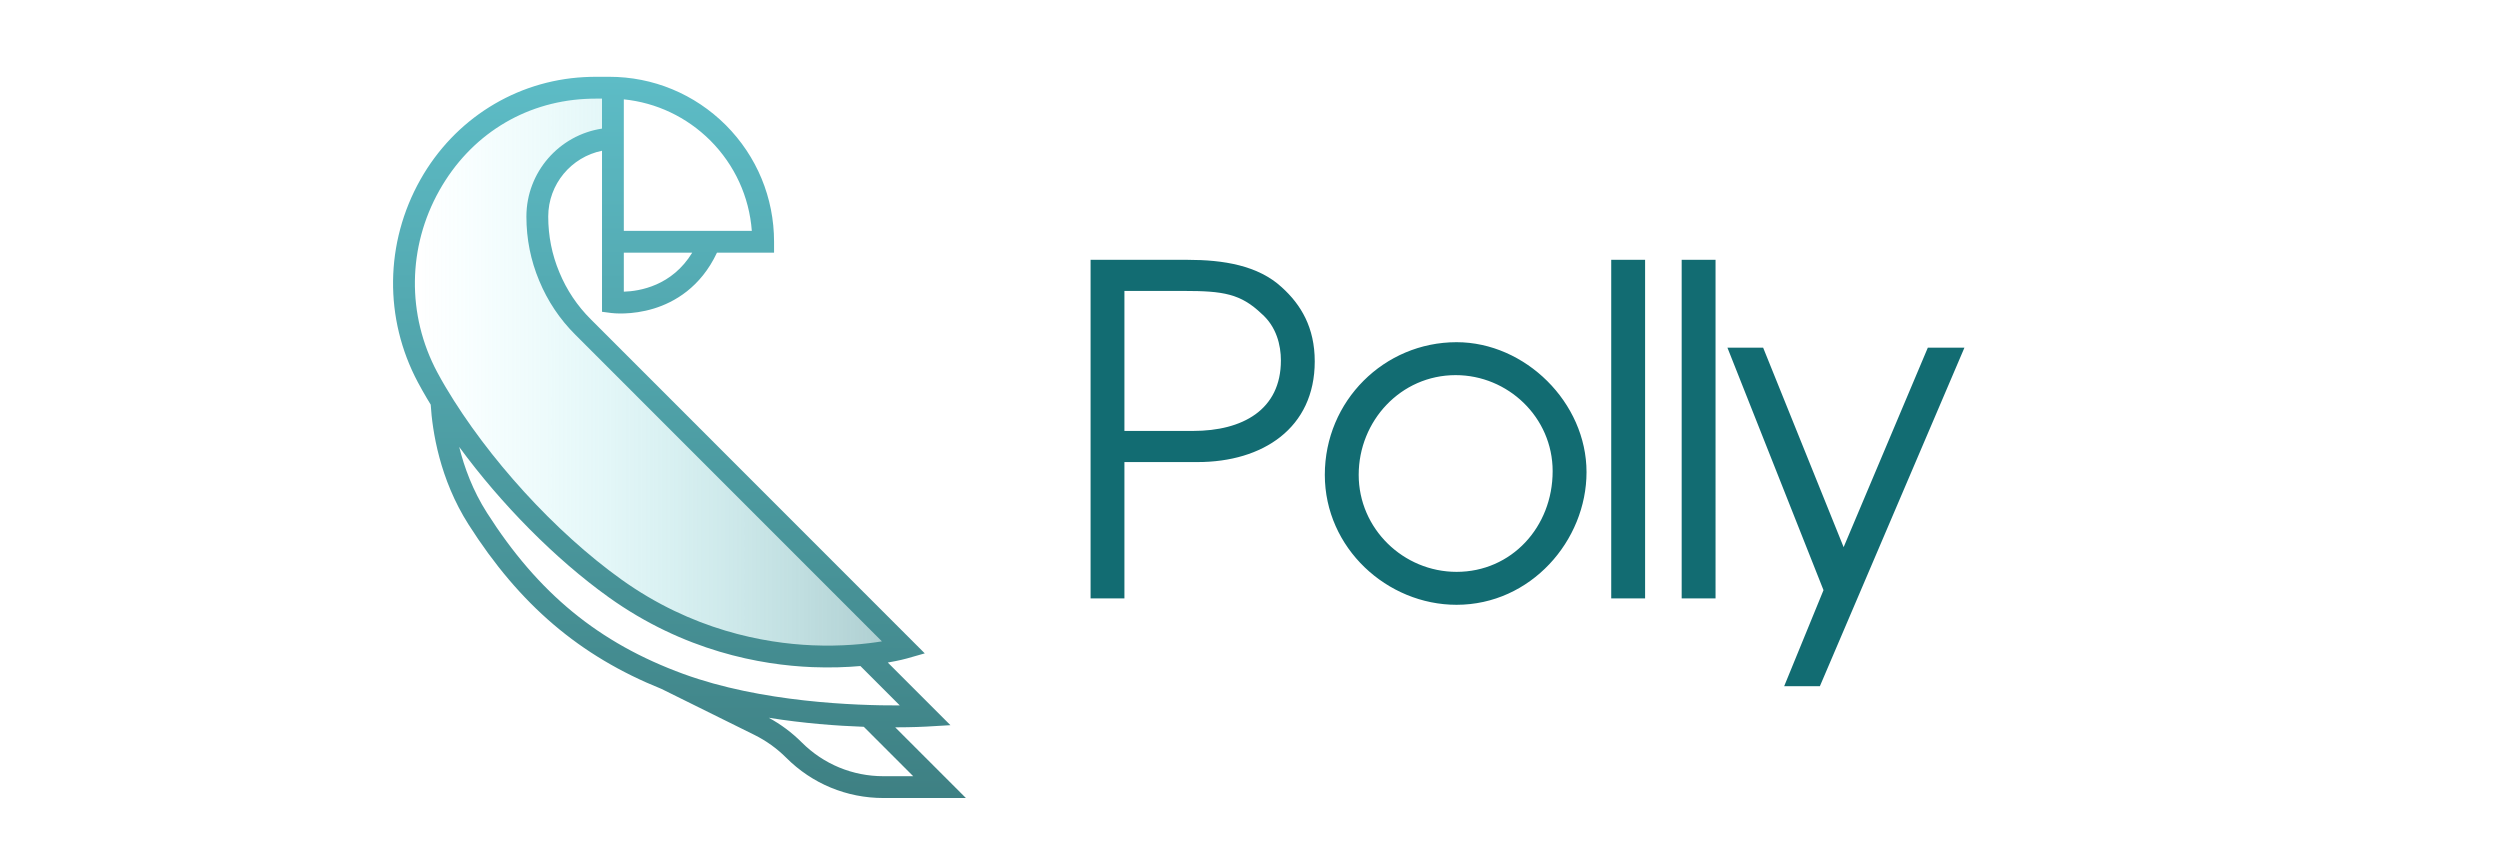 <?xml version="1.0" encoding="UTF-8" standalone="no"?>
<!-- Generated by Pixelmator Pro 3.7 -->

<svg
   width="288"
   height="100"
   viewBox="0 0 288 100"
   version="1.1"
   id="svg1"
   sodipodi:docname="logo-splash.svg"
   inkscape:version="1.4.2 (ebf0e940, 2025-05-08)"
   xmlns:inkscape="http://www.inkscape.org/namespaces/inkscape"
   xmlns:sodipodi="http://sodipodi.sourceforge.net/DTD/sodipodi-0.dtd"
   xmlns:xlink="http://www.w3.org/1999/xlink"
   xmlns="http://www.w3.org/2000/svg"
   xmlns:svg="http://www.w3.org/2000/svg">
  <defs
     id="defs1">
    <linearGradient
       inkscape:collect="always"
       xlink:href="#linearGradient3"
       id="linearGradient4"
       x1="11.053"
       y1="144.181"
       x2="239.018"
       y2="144.181"
       gradientUnits="userSpaceOnUse"
       gradientTransform="matrix(0.235,0,0,0.235,45.28,8.944)" />
    <linearGradient
       id="linearGradient3"
       inkscape:collect="always">
      <stop
         style="stop-color:#7dfaff;stop-opacity:0;"
         offset="0"
         id="stop4" />
      <stop
         style="stop-color:#53989d;stop-opacity:0.463;"
         offset="1"
         id="stop3" />
    </linearGradient>
    <linearGradient
       inkscape:collect="always"
       xlink:href="#linearGradient1"
       id="linearGradient2"
       x1="143.439"
       y1="353.316"
       x2="143.914"
       y2="-0.034"
       gradientUnits="userSpaceOnUse"
       gradientTransform="matrix(0.235,0,0,0.235,45.28,8.944)" />
    <linearGradient
       id="linearGradient1"
       inkscape:collect="always">
      <stop
         style="stop-color:#3e8083;stop-opacity:1;"
         offset="0"
         id="stop1" />
      <stop
         style="stop-color:#5dbcc6;stop-opacity:1;"
         offset="1"
         id="stop2" />
    </linearGradient>
  </defs>
  <sodipodi:namedview
     id="namedview1"
     pagecolor="#ffffff"
     bordercolor="#000000"
     borderopacity="0.25"
     inkscape:showpageshadow="2"
     inkscape:pageopacity="0.0"
     inkscape:pagecheckerboard="0"
     inkscape:deskcolor="#d1d1d1"
     inkscape:zoom="1.625"
     inkscape:cx="255.69231"
     inkscape:cy="190.15385"
     inkscape:window-width="2504"
     inkscape:window-height="1381"
     inkscape:window-x="63"
     inkscape:window-y="31"
     inkscape:window-maximized="0"
     inkscape:current-layer="svg1" />
  <path
     style="fill:url(#linearGradient4);stroke-width:0.278"
     d="M 94.875,75.551 C 92.102,75.398 84.58,74.41 80.071,72.431 75.235,70.309 66.898,64.665 62.467,60.229 58.292,56.05 54.788,52.319 51.867,47.93 48.635,43.074 47.623,40.373 46.952,36.317 c -0.5,-3.025 -0.439,-7.555 1.688,-12.445 2.07,-4.757 7.186,-9.864 10.09,-11.498 3.269,-1.84 6.96,-2.463 9.311,-2.365 l 2.57,0.107 -0.082,2.706 0.164,2.377 -1.667,0.838 c -2.738,1.376 -4.462,2.087 -5.812,4.966 -0.687,1.465 -1.657,3.82 -1.185,5.624 0.688,2.63 1.699,6.836 4.656,10.197 3.732,4.242 6.714,6.798 17.848,17.942 l 19.569,19.42 -2.373,0.668 c -1.838,0.517 -3.256,0.897 -6.855,0.697 z"
     id="path2"
     sodipodi:nodetypes="sssssssscccssssscss"
     inkscape:label="inner" />
  <path
     id="polly"
     fill="#01a2ff"
     stroke="none"
     d="M 86.609,26.596 H 71.864 V 11.446 c 3.757,0.381 7.247,2.032 9.968,4.742 2.811,2.822 4.483,6.48 4.777,10.408 m -6.866,2.514 c -2.325,3.813 -6.038,4.435 -7.879,4.491 v -4.491 z m 21.852,44.775 c -1.804,0.294 -4.615,0.598 -8.029,0.452 C 88.033,74.099 79.727,72.59 71.578,66.753 63.972,61.306 56.213,52.81 51.329,44.581 c -0.332,-0.559 -0.655,-1.132 -0.962,-1.706 -3.517,-6.595 -3.421,-14.428 0.257,-20.953 3.551,-6.302 9.668,-10.138 16.78,-10.526 0.426,-0.023 0.858,-0.035 1.285,-0.035 h 0.661 v 3.454 c -4.924,0.745 -8.709,5.006 -8.709,10.134 0,2.569 0.495,5.052 1.472,7.379 0.969,2.349 2.377,4.454 4.182,6.248 z m 2.061,7.379 C 98.562,81.286 87.672,80.908 78.731,77.639 68.988,74.079 62.009,68.353 56.099,59.074 54.456,56.493 53.48,53.829 52.902,51.488 c 4.843,6.601 11.075,12.913 17.212,17.309 8.689,6.224 17.548,7.817 23.449,8.056 2.102,0.085 3.978,0.013 5.558,-0.125 z m 1.546,8.154 h -3.432 c -3.557,0 -6.9,-1.385 -9.414,-3.899 -1.125,-1.125 -2.4,-2.077 -3.795,-2.833 4.018,0.645 7.85,0.93 10.949,1.041 z m -3.432,2.514 h 9.502 l -8.143,-8.143 c 2.07,-0.003 3.383,-0.075 3.564,-0.085 l 2.797,-0.163 -7.216,-7.217 c 1.346,-0.23 2.129,-0.45 2.204,-0.471 L 106.533,75.268 68.071,36.794 c -1.571,-1.56 -2.793,-3.387 -3.636,-5.433 -0.85,-2.025 -1.279,-4.18 -1.279,-6.413 0,-3.738 2.665,-6.865 6.195,-7.581 v 18.551 l 1.095,0.143 c 0.092,0.012 2.289,0.285 4.908,-0.526 2.297,-0.711 5.353,-2.404 7.239,-6.425 h 6.578 v -1.257 c 0,-5.07 -1.975,-9.844 -5.561,-13.443 C 80.008,10.821 75.238,8.846 70.175,8.846 h -1.485 c -0.473,0 -0.951,0.013 -1.423,0.039 -7.87,0.429 -14.911,4.841 -18.834,11.802 -4.102,7.278 -4.207,16.014 -0.284,23.37 0.324,0.607 0.667,1.215 1.017,1.807 0.149,0.249 0.299,0.5 0.452,0.75 0.188,3.027 1.018,8.561 4.36,13.81 5.885,9.241 12.791,15.142 22.226,18.938 l 10.694,5.293 c 1.365,0.676 2.603,1.564 3.68,2.641 2.989,2.989 6.964,4.635 11.192,4.635"
     style="fill:url(#linearGradient2);stroke-width:0.235" />
  <g
     transform="matrix(0.399,0,0,0.399,175.969,54.493)"
     id="text-logo">
    <g
       paint-order="stroke"
       id="g4">
      <g
         id="text-logo-path-0">
        <path
           style="opacity:1;fill:#126c72;fill-rule:nonzero;stroke:none;stroke-width:0;stroke-linecap:butt;stroke-linejoin:miter;stroke-miterlimit:4;stroke-dasharray:none;stroke-dashoffset:0"
           paint-order="stroke"
           transform="translate(-136.19,36.195)"
           d="m 74.76,-68.42 c 0,-9.78 -3.96,-16.38 -9.51,-21.4 -6.86,-6.34 -16.9,-7.93 -27.21,-7.93 h -28 V 0 h 9.77 v -39.36 h 21.14 c 18.76,0 33.81,-9.78 33.81,-29.06 z m -9.77,-0.27 c 0,14.27 -11.1,20.34 -25.36,20.34 H 19.81 v -40.42 h 17.18 c 11.36,0 16.38,0.8 22.45,6.61 4.23,3.7 5.55,8.98 5.55,13.47 z m 88.24,32.23 c 0,-20.08 -17.7,-37.51 -37.52,-37.51 -20.87,0 -38.04,16.91 -38.04,38.3 0,21.14 17.97,37.52 38.04,37.52 21.4,0 37.52,-18.49 37.52,-38.31 z m -9.78,-0.26 c 0,16.11 -11.89,29.06 -27.74,29.06 -15.32,0 -28.26,-12.42 -28.26,-28.01 0,-15.58 12.15,-28.79 28,-28.79 15.06,0 28,12.15 28,27.74 z M 170.14,0 v -97.75 h -9.78 V 0 Z m 20.34,0 V -97.75 H 180.7 V 0 Z m 71.86,-72.39 h -10.57 l -24.31,57.6 -23.24,-57.6 h -10.31 l 27.74,70.01 -11.36,27.74 h 10.31 z"
           stroke-linecap="round"
           id="path3" />
      </g>
    </g>
  </g>
</svg>
